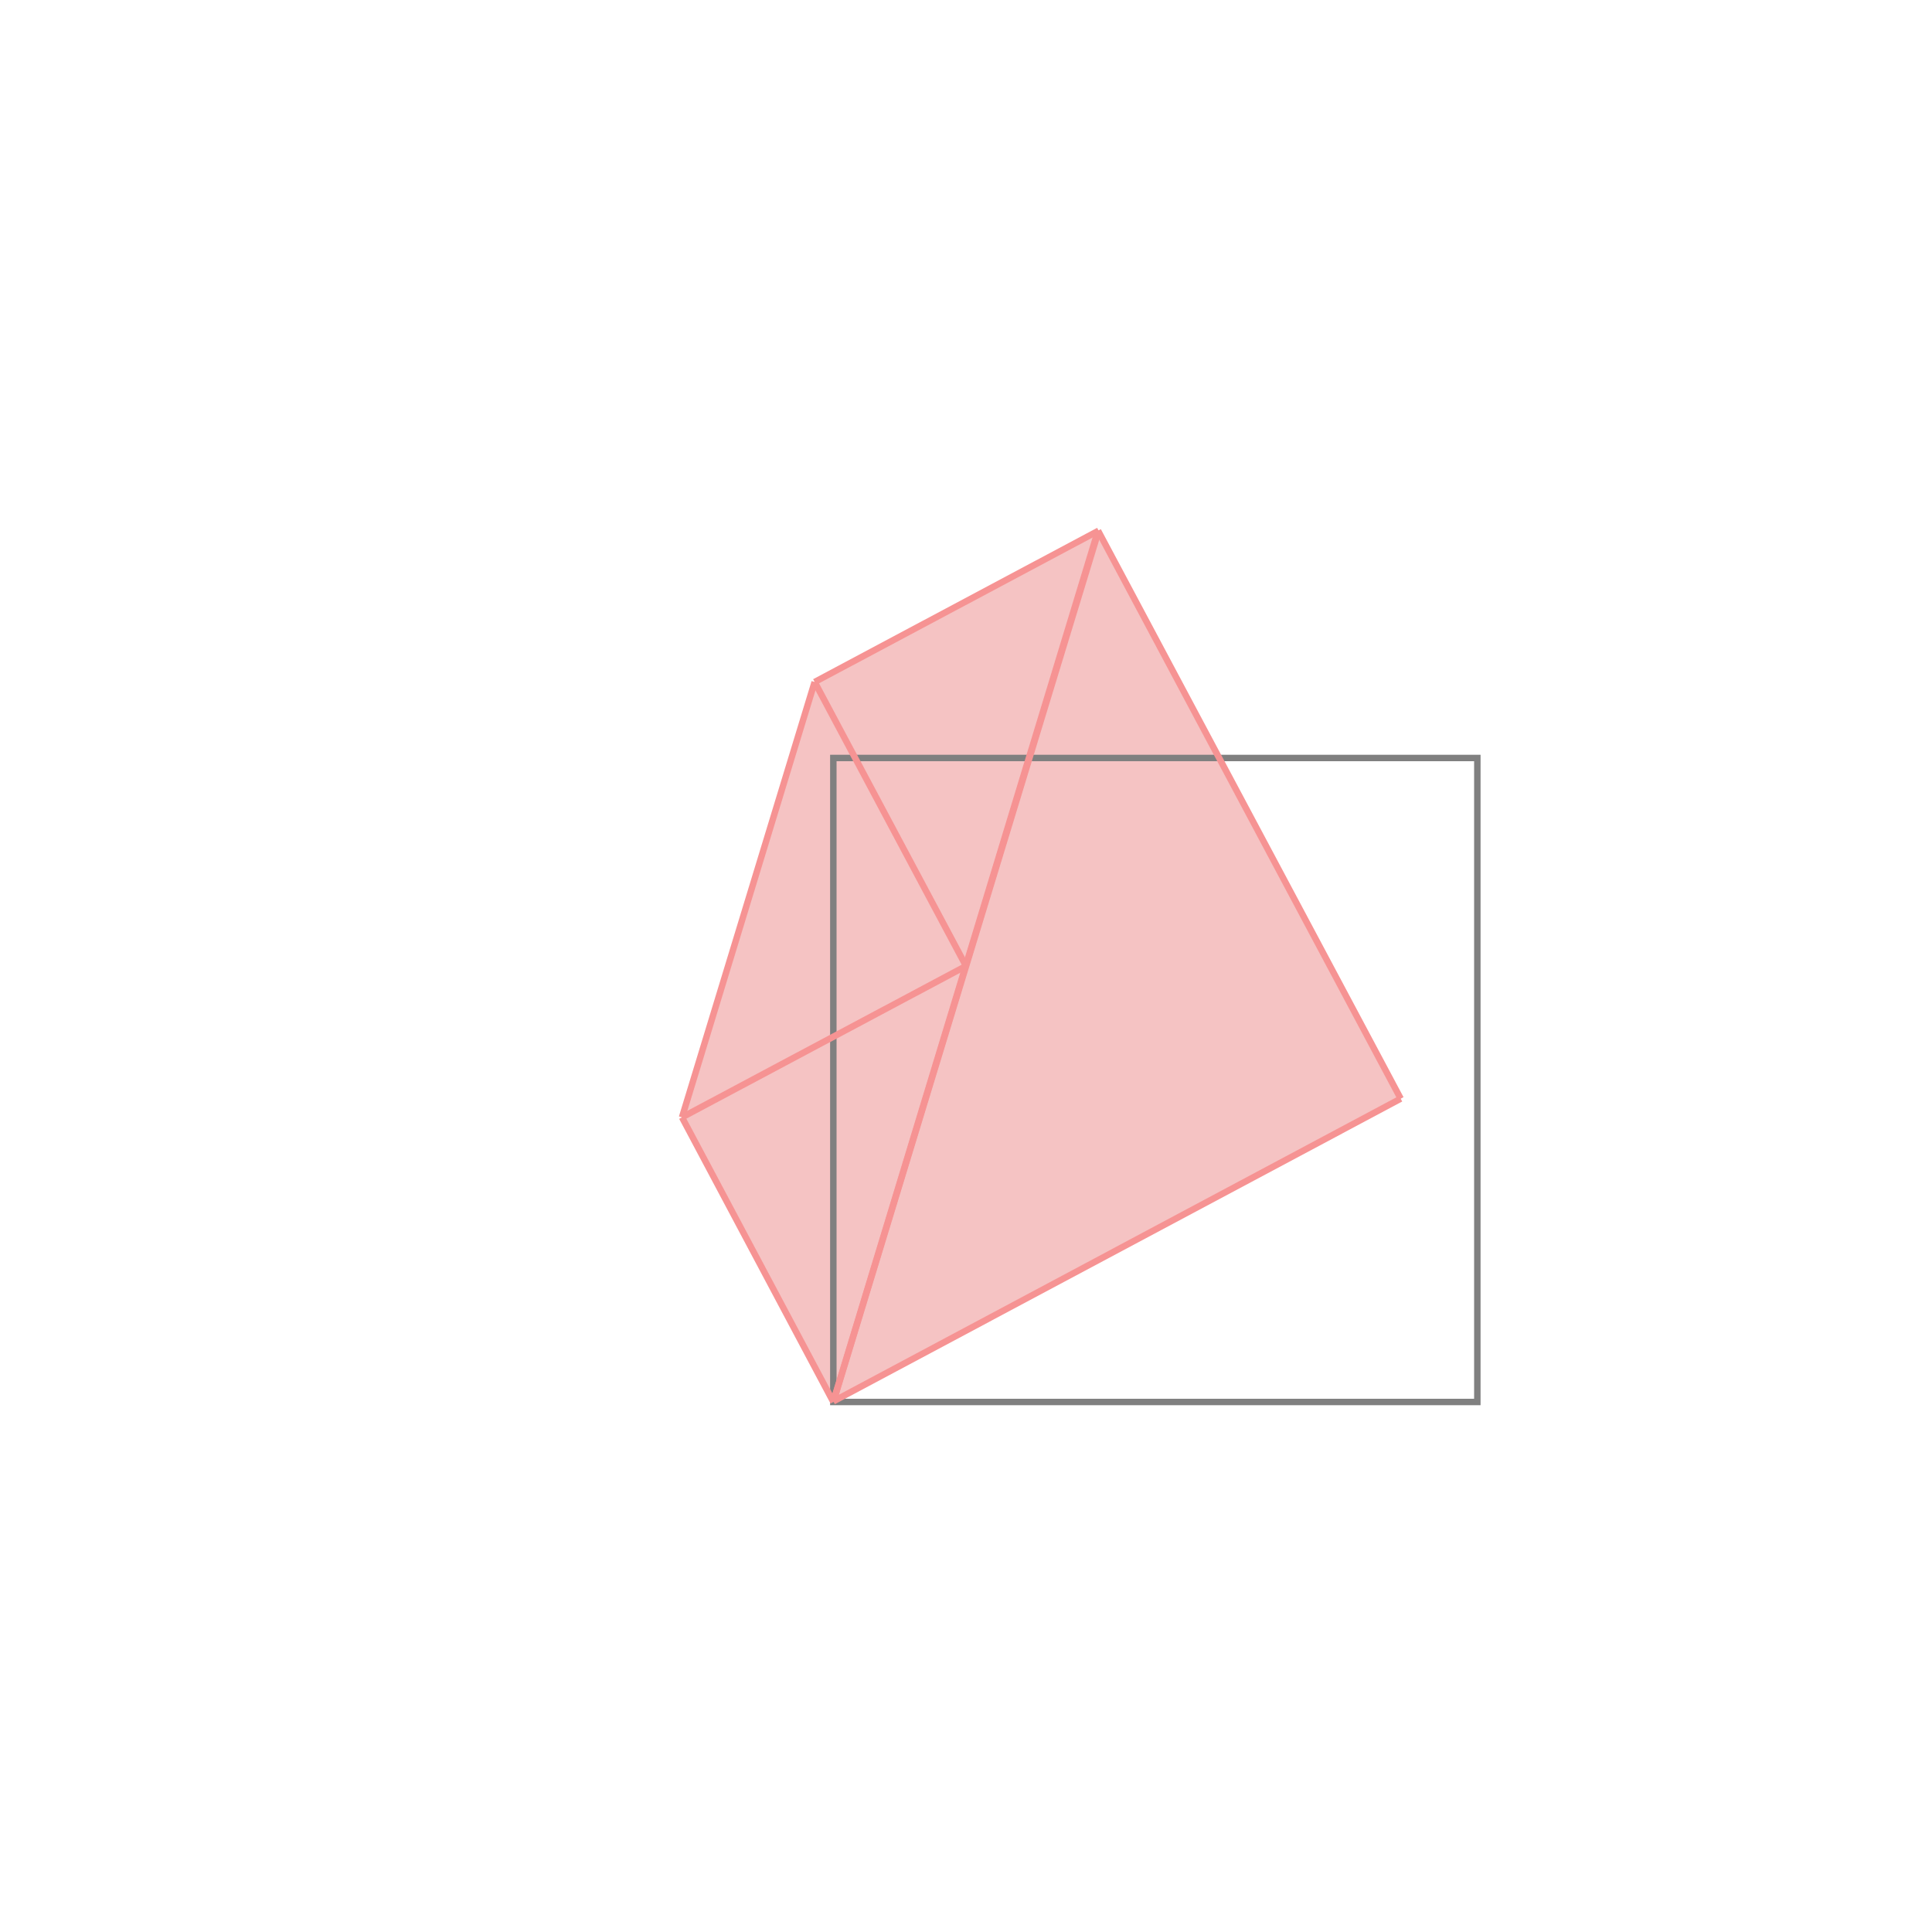 <svg xmlns="http://www.w3.org/2000/svg" viewBox="-1.5 -1.5 3 3">
<g transform="scale(1, -1)">
<path d="M-0.206 -0.677 L-0.205 -0.675 L0.675 -0.206 L0.206 0.675 L0.206 0.676 L-0.235 0.441 L-0.441 -0.235 z " fill="rgb(245,195,195)" />
<path d="M-0.206 -0.677 L0.794 -0.677 L0.794 0.323 L-0.206 0.323  z" fill="none" stroke="rgb(128,128,128)" stroke-width="0.01" />
<line x1="-0.206" y1="-0.677" x2="0.206" y2="0.676" style="stroke:rgb(246,147,147);stroke-width:0.01" />
<line x1="-0.206" y1="-0.677" x2="-0.441" y2="-0.235" style="stroke:rgb(246,147,147);stroke-width:0.01" />
<line x1="-0.206" y1="-0.676" x2="0.205" y2="0.676" style="stroke:rgb(246,147,147);stroke-width:0.01" />
<line x1="-0.206" y1="-0.676" x2="0.675" y2="-0.206" style="stroke:rgb(246,147,147);stroke-width:0.01" />
<line x1="-0.441" y1="-0.235" x2="-0.235" y2="0.441" style="stroke:rgb(246,147,147);stroke-width:0.01" />
<line x1="0" y1="-5.90005e-05" x2="-0.235" y2="0.441" style="stroke:rgb(246,147,147);stroke-width:0.01" />
<line x1="-0.441" y1="-0.235" x2="0" y2="-5.90005e-05" style="stroke:rgb(246,147,147);stroke-width:0.01" />
<line x1="0.675" y1="-0.206" x2="0.205" y2="0.676" style="stroke:rgb(246,147,147);stroke-width:0.01" />
<line x1="-0.235" y1="0.441" x2="0.206" y2="0.676" style="stroke:rgb(246,147,147);stroke-width:0.01" />
</g>
</svg>
